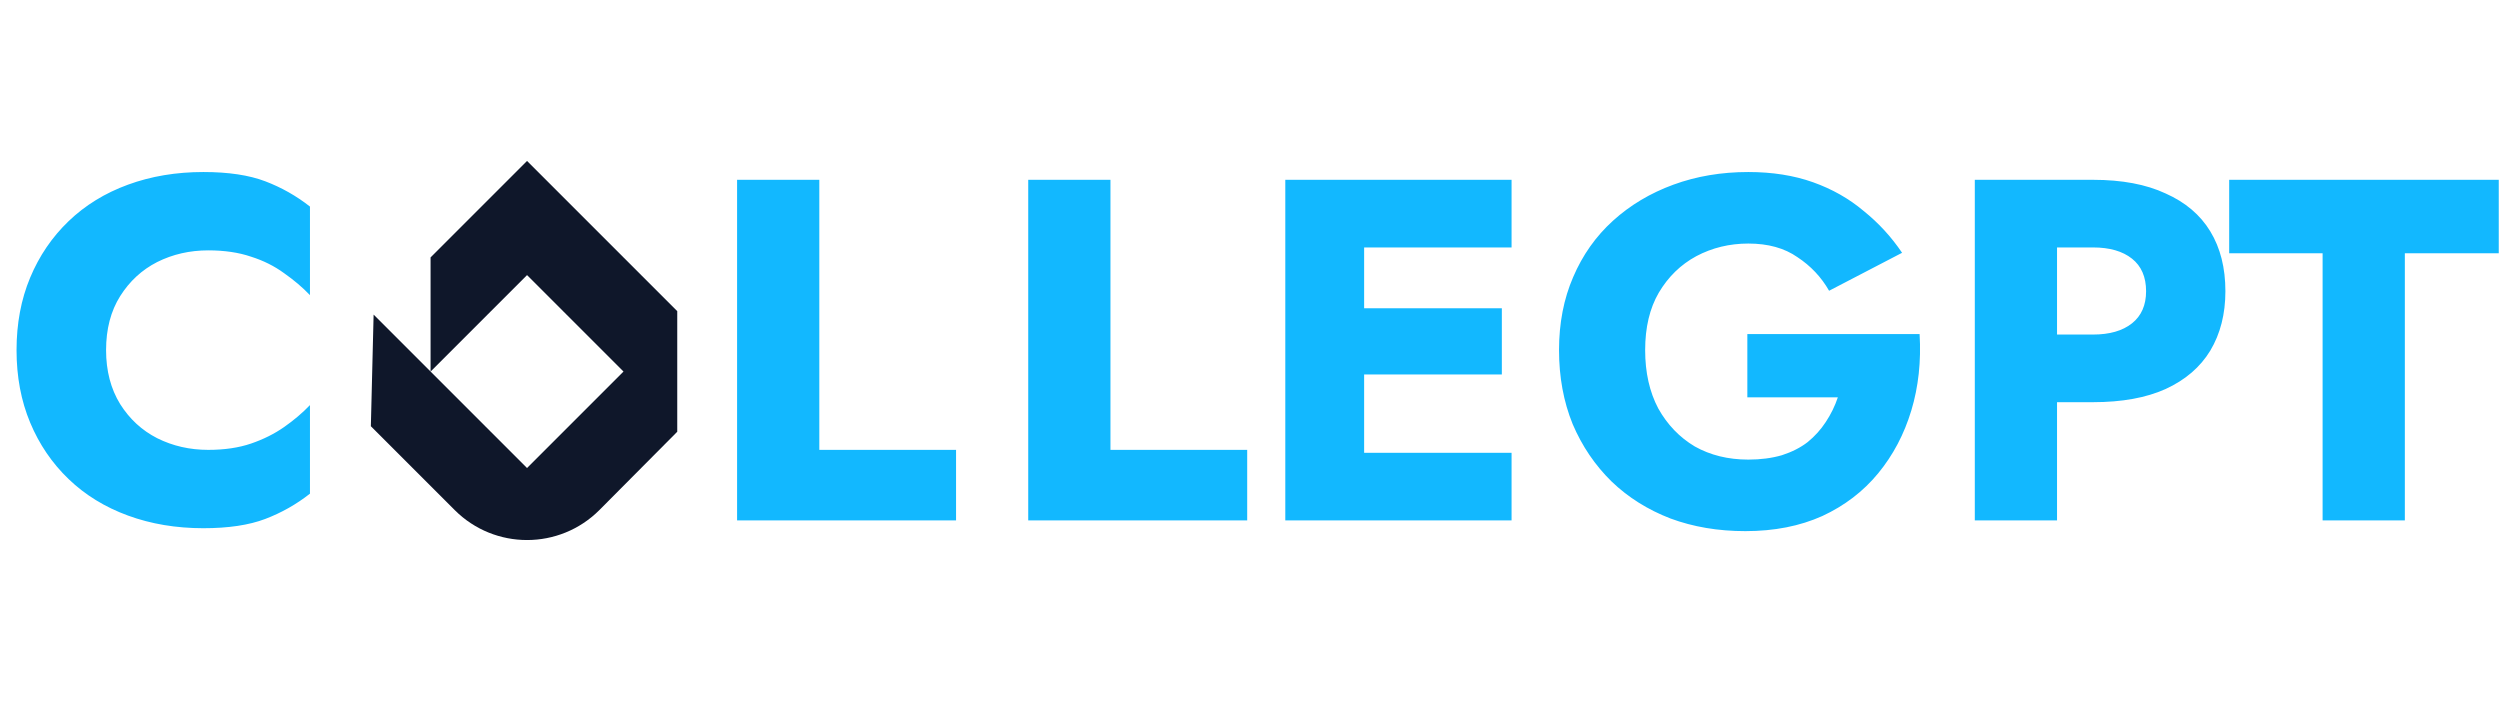 <svg width="3060" height="861" viewBox="0 0 3060 861" fill="none" xmlns="http://www.w3.org/2000/svg">
<path d="M828.955 528.449V380.857L645.098 197L527.025 315.073V454.793L645.098 336.72L763.171 454.793L645.098 572.867L457.305 385.074L453.932 521.702L556.543 624.313C605.459 673.229 684.737 673.229 733.653 624.313L828.955 528.449Z" fill="#0F172A"/>
<path d="M129.839 428.543C129.839 453.955 135.596 475.992 147.111 494.654C158.626 512.918 173.714 526.816 192.376 536.345C211.435 545.874 232.281 550.639 254.913 550.639C274.766 550.639 292.237 548.058 307.325 542.896C322.414 537.735 335.914 530.985 347.826 522.646C359.738 514.308 370.26 505.374 379.392 495.845V604.242C362.715 617.345 344.451 627.669 324.598 635.213C304.745 642.757 279.531 646.529 248.957 646.529C215.604 646.529 184.832 641.368 156.641 631.044C128.449 620.72 104.229 605.831 83.978 586.375C63.728 566.919 48.044 543.889 36.927 517.286C25.809 490.683 20.25 461.102 20.25 428.543C20.25 395.984 25.809 366.403 36.927 339.8C48.044 313.197 63.728 290.167 83.978 270.711C104.229 251.255 128.449 236.365 156.641 226.042C184.832 215.718 215.604 210.556 248.957 210.556C279.531 210.556 304.745 214.328 324.598 221.872C344.451 229.417 362.715 239.74 379.392 252.843V361.241C370.26 351.711 359.738 342.778 347.826 334.439C335.914 325.704 322.414 318.954 307.325 314.189C292.237 309.027 274.766 306.447 254.913 306.447C232.281 306.447 211.435 311.211 192.376 320.741C173.714 330.27 158.626 344.167 147.111 362.432C135.596 380.697 129.839 402.734 129.839 428.543ZM902.191 220.086H1002.85V550.639H1170.21V637H902.191V220.086ZM1258.55 220.086H1359.2V550.639H1526.56V637H1258.55V220.086ZM1639.92 637V554.213H1850.16V637H1639.92ZM1639.92 302.873V220.086H1850.16V302.873H1639.92ZM1639.92 458.322V377.322H1838.25V458.322H1639.92ZM1573.21 220.086H1669.7V637H1573.21V220.086ZM2138.75 486.315V408.888H2349.59C2351.57 442.241 2348.2 473.411 2339.46 502.396C2330.73 531.382 2317.23 556.992 2298.96 579.228C2280.7 601.463 2257.87 618.934 2230.47 631.64C2203.07 643.949 2171.7 650.103 2136.36 650.103C2103.01 650.103 2072.44 644.941 2044.64 634.618C2016.85 623.897 1992.83 608.809 1972.58 589.353C1952.33 569.5 1936.44 546.073 1924.93 519.073C1913.81 491.676 1908.25 461.499 1908.25 428.543C1908.25 395.587 1914.01 365.807 1925.53 339.204C1937.04 312.204 1953.32 289.174 1974.36 270.115C1995.41 251.056 2020.03 236.365 2048.22 226.042C2076.41 215.718 2106.98 210.556 2139.94 210.556C2169.32 210.556 2195.73 214.725 2219.15 223.064C2242.58 231.402 2263.23 243.115 2281.09 258.204C2299.36 272.895 2315.04 289.968 2328.15 309.424L2238.81 355.881C2229.28 339.204 2216.37 325.505 2200.09 314.785C2184.21 303.667 2164.16 298.108 2139.94 298.108C2116.91 298.108 2095.67 303.27 2076.21 313.594C2057.15 323.917 2041.86 338.807 2030.35 358.263C2019.23 377.322 2013.67 400.749 2013.67 428.543C2013.67 455.94 2019.03 479.764 2029.75 500.014C2040.87 519.867 2055.76 535.352 2074.42 546.47C2093.48 557.191 2115.32 562.551 2139.94 562.551C2155.03 562.551 2168.73 560.764 2181.03 557.191C2193.34 553.22 2203.87 547.86 2212.6 541.11C2221.34 533.963 2228.68 525.823 2234.64 516.69C2240.99 507.161 2245.95 497.036 2249.53 486.315H2138.75ZM2417.16 220.086H2517.81V637H2417.16V220.086ZM2480.29 302.873V220.086H2561.89C2597.23 220.086 2626.81 225.645 2650.63 236.762C2674.85 247.483 2693.12 262.968 2705.42 283.218C2717.73 303.469 2723.89 327.888 2723.89 356.476C2723.89 384.271 2717.73 408.491 2705.42 429.138C2693.12 449.389 2674.85 465.072 2650.63 476.19C2626.81 486.911 2597.23 492.271 2561.89 492.271H2480.29V409.484H2561.89C2582.14 409.484 2598.02 404.918 2609.53 395.785C2621.05 386.653 2626.81 373.55 2626.81 356.476C2626.81 339.006 2621.05 325.704 2609.53 316.572C2598.02 307.439 2582.14 302.873 2561.89 302.873H2480.29ZM2728.52 310.02V220.086H3058.48V310.02H2943.53V637H2842.87V310.02H2728.52Z" fill="#12B8FF"/>
</svg>
